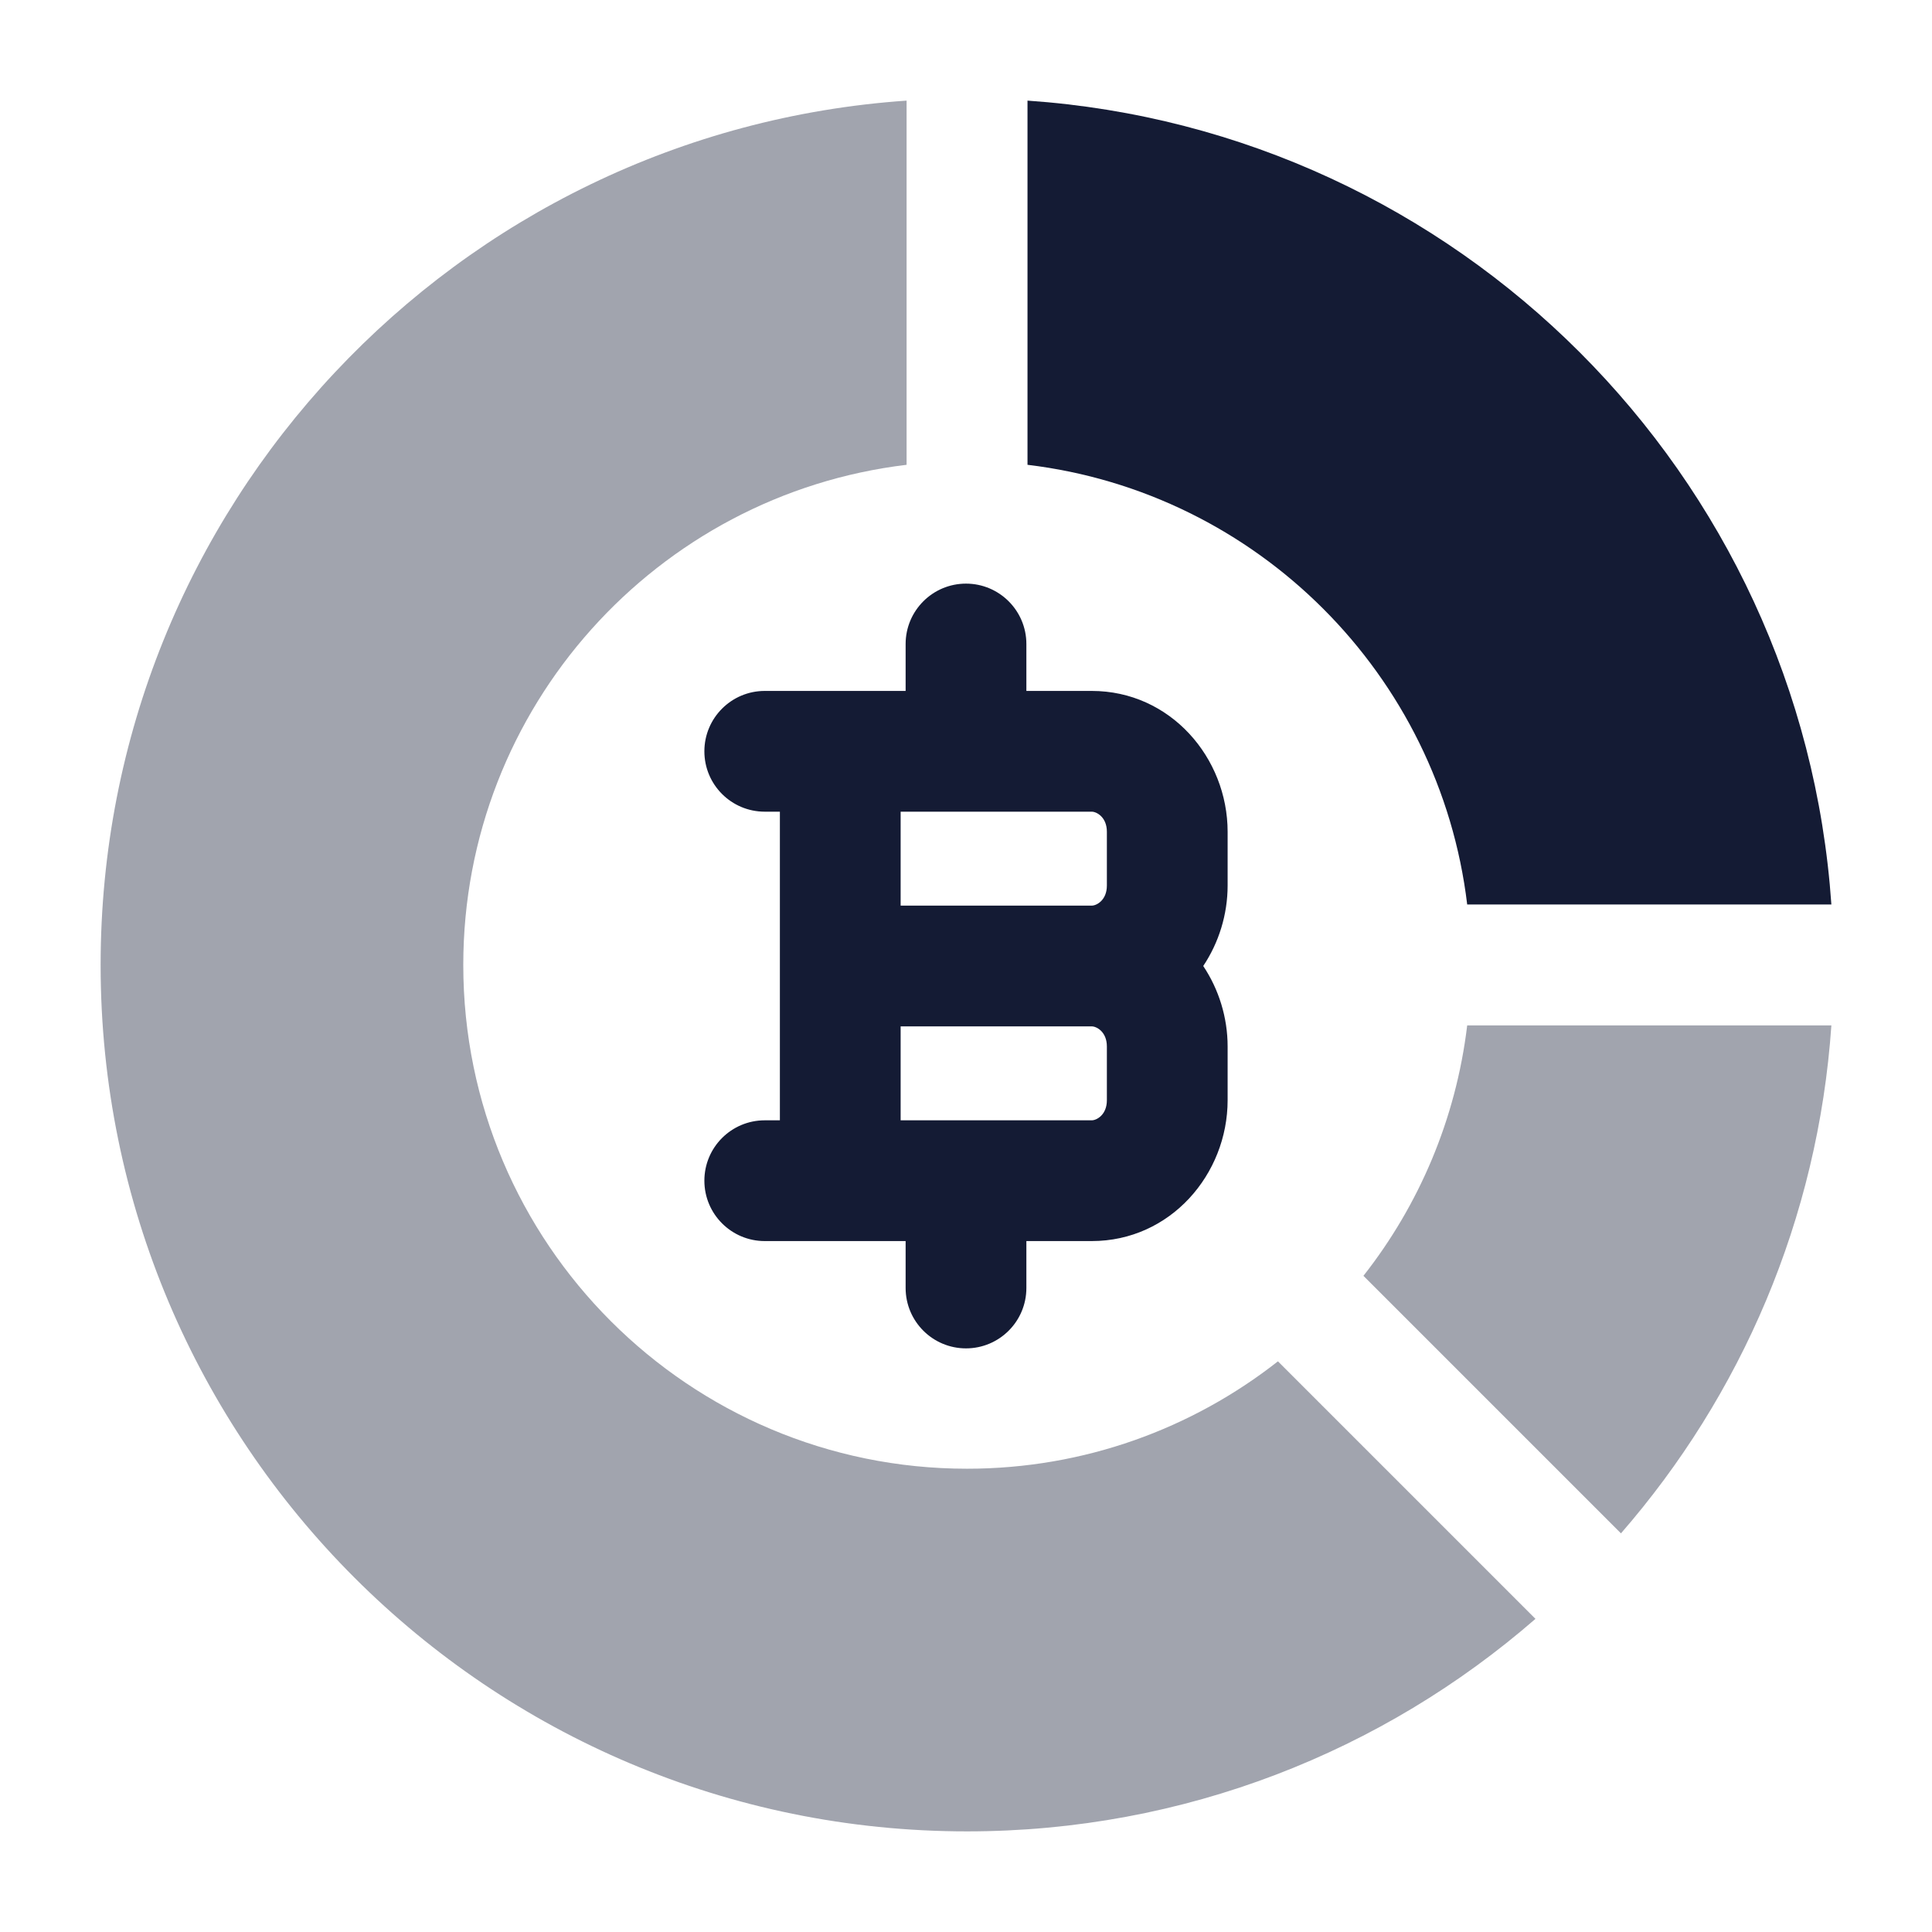 <svg width="24" height="24" viewBox="0 0 24 24" fill="none" xmlns="http://www.w3.org/2000/svg">
<path fill-rule="evenodd" clip-rule="evenodd" d="M12 7.25C12.414 7.25 12.75 7.586 12.75 8V8.583H13.562C14.539 8.583 15.25 9.413 15.25 10.333V11C15.25 11.362 15.14 11.711 14.947 12C15.14 12.289 15.25 12.638 15.25 13V13.667C15.25 14.587 14.539 15.417 13.562 15.417H12.75V16C12.75 16.414 12.414 16.75 12 16.75C11.586 16.75 11.25 16.414 11.25 16V15.417H9.5C9.086 15.417 8.75 15.081 8.75 14.667C8.75 14.252 9.086 13.917 9.5 13.917H9.688L9.688 10.083H9.5C9.086 10.083 8.75 9.748 8.75 9.333C8.75 8.919 9.086 8.583 9.5 8.583H11.25V8C11.25 7.586 11.586 7.25 12 7.25ZM11.188 10.083V11.25H13.562C13.621 11.25 13.75 11.184 13.75 11V10.333C13.75 10.149 13.621 10.083 13.562 10.083H11.188ZM13.562 12.75H11.188L11.188 13.917H13.562C13.621 13.917 13.75 13.851 13.75 13.667V13C13.75 12.816 13.621 12.75 13.562 12.75Z" fill="#141B34"/>
<g opacity="0.4">
<path d="M11.262 1.25C5.668 1.635 1.25 6.295 1.25 11.987C1.25 17.931 6.069 22.75 12.013 22.75C14.715 22.75 17.184 21.754 19.074 20.11L15.875 16.911C14.811 17.746 13.47 18.245 12.013 18.245C8.557 18.245 5.755 15.443 5.755 11.987C5.755 8.785 8.16 6.145 11.262 5.774V1.25Z" fill="#141B34"/>
<path d="M22.75 12.738H18.226C18.086 13.904 17.627 14.971 16.937 15.849L20.136 19.048C21.627 17.335 22.584 15.145 22.75 12.738Z" fill="#141B34"/>
</g>
<path d="M12.764 5.774C15.62 6.116 17.884 8.381 18.226 11.236H22.75C22.382 5.89 18.11 1.618 12.764 1.25V5.774Z" fill="#141B34"/>
</svg>
